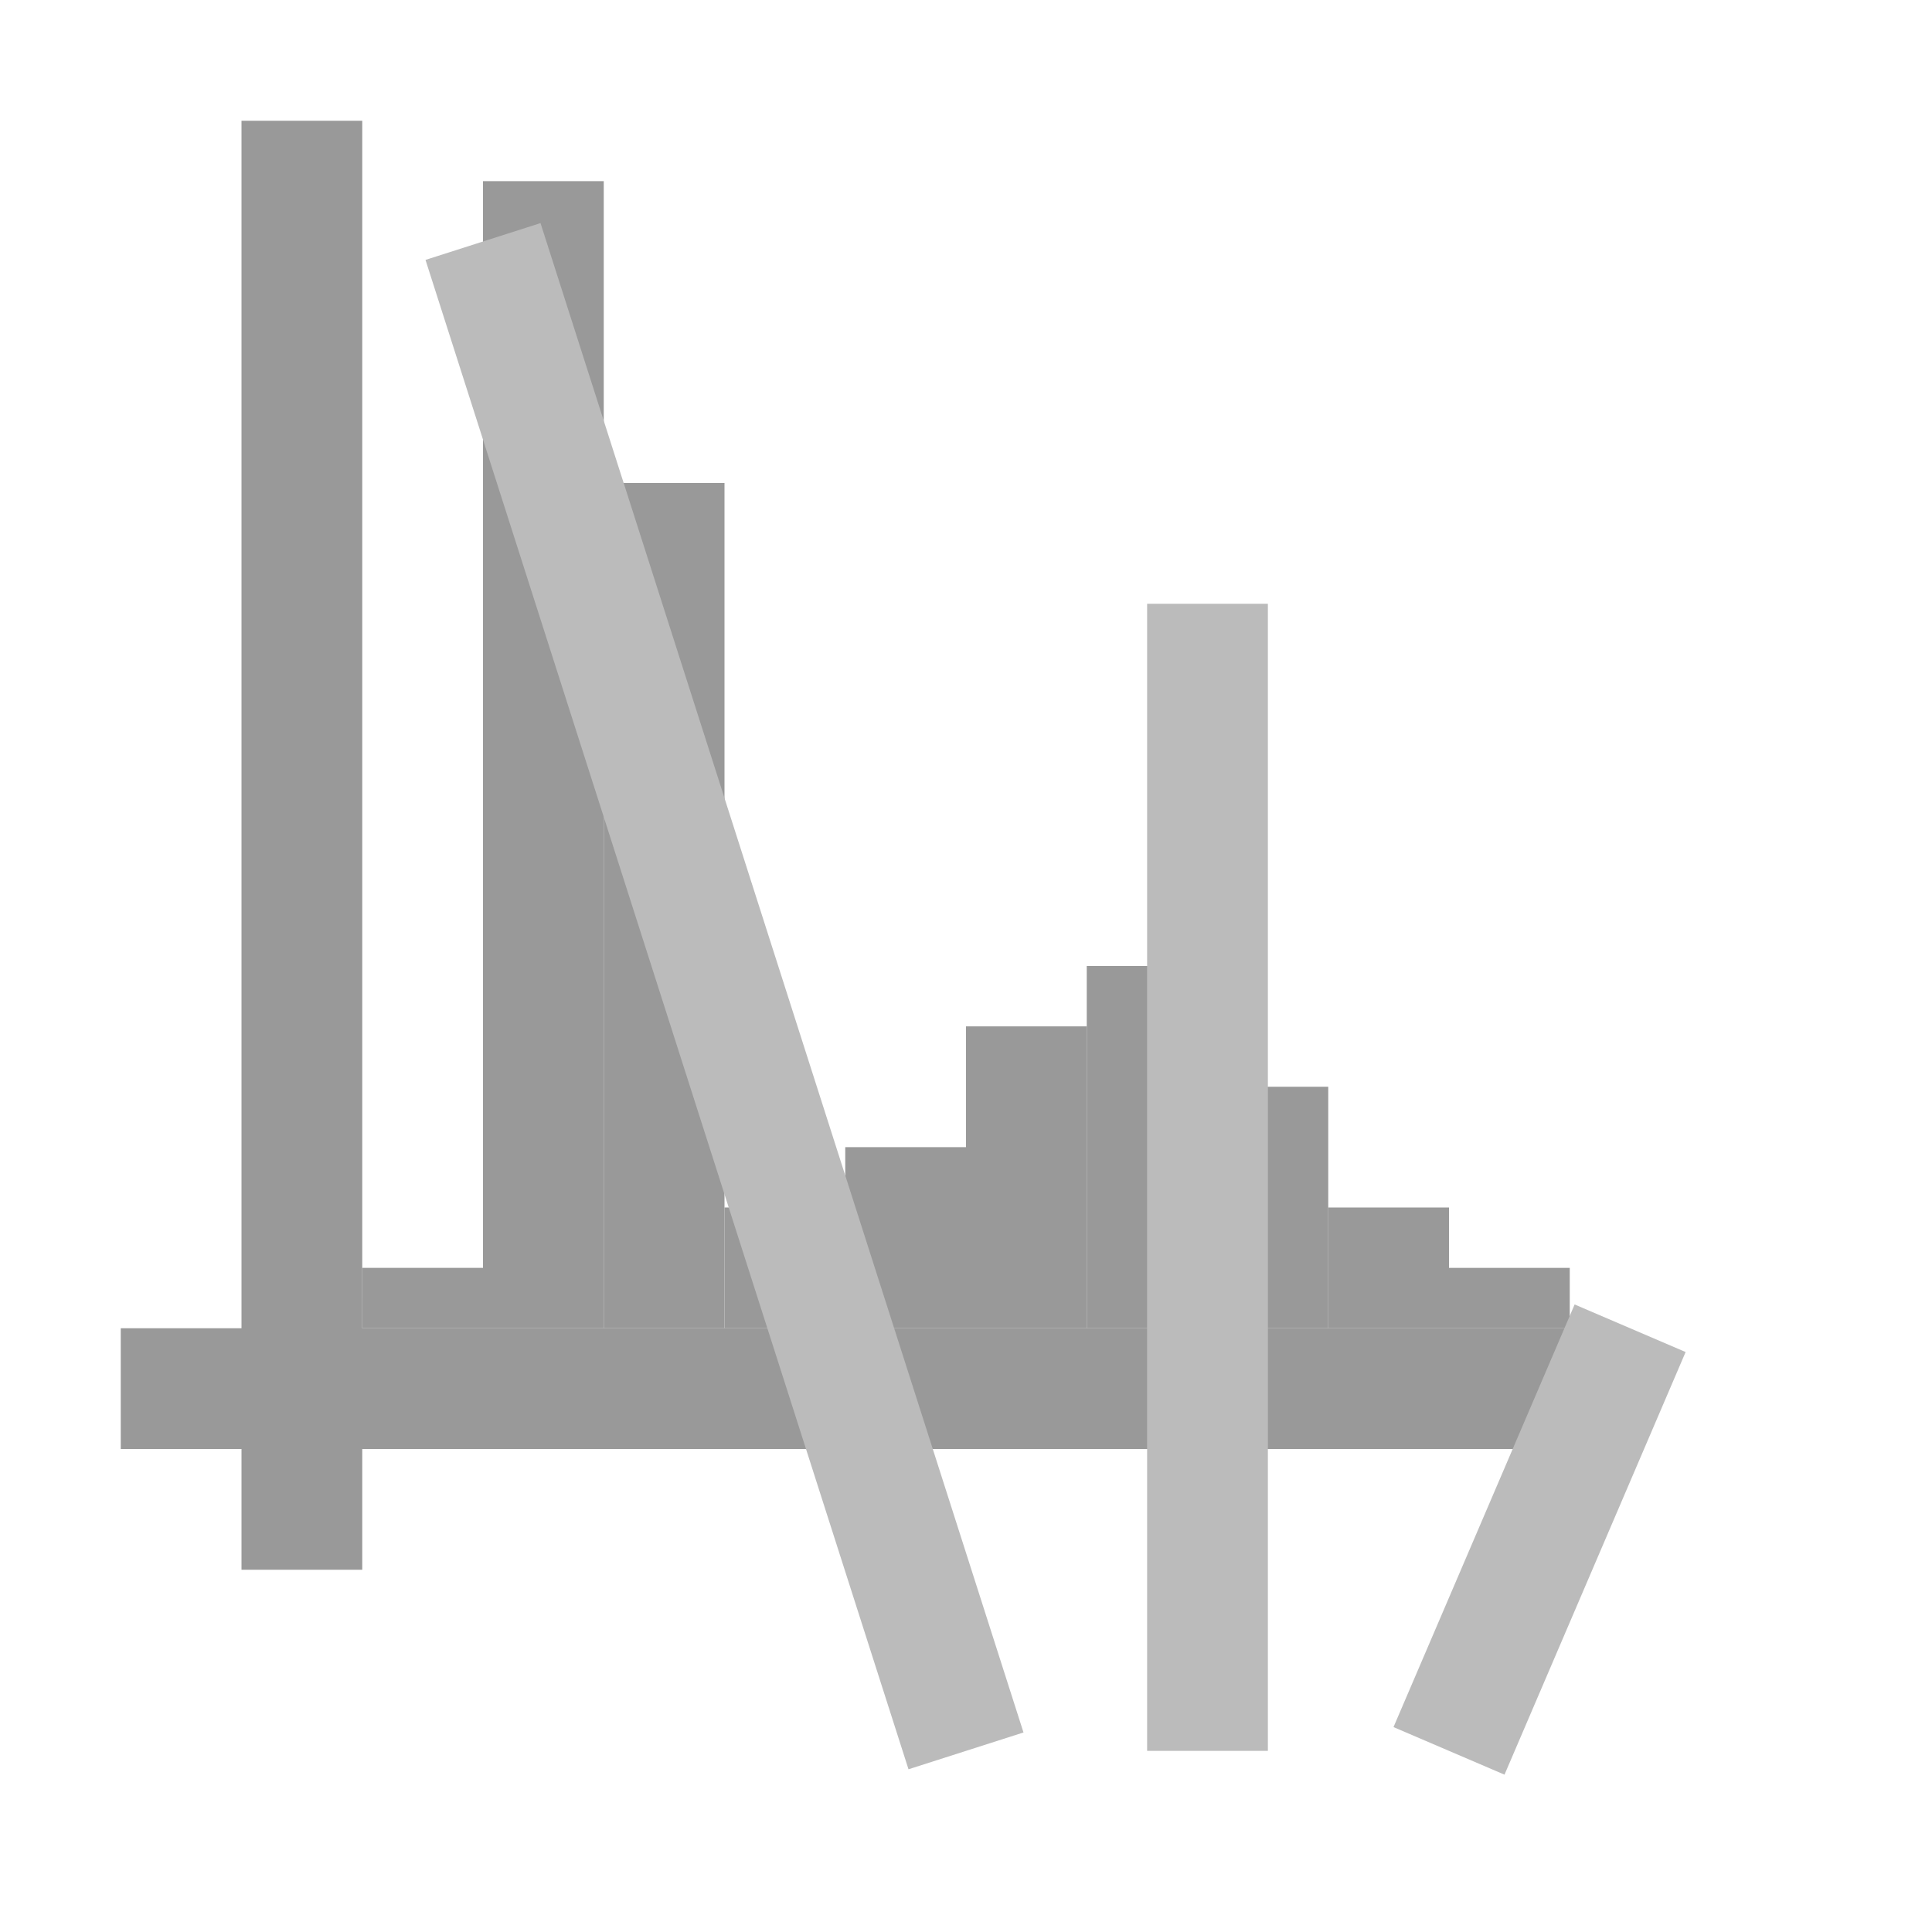 <svg version="1.1" viewBox="0 0 32 32" xmlns="http://www.w3.org/2000/svg"><g fill="none" stroke-width="2"><g stroke="#999"><path d="m2 23 24-1e-6"/><path d="m5 26 1e-6 -24"/><path d="m7 22 9e-5 -1"/><path d="m9 22 1e-4 -19"/><path d="m11 22 1e-4 -14"/><path d="m13 22 1e-4 -2"/><path d="m15 22 1e-4 -3"/><path d="m17 22-8e-6 -5"/><path d="m19 22-8e-6 -6"/><path d="m21 22-8e-6 -4"/><path d="m23 22-8e-6 -2"/><path d="m25 22-8e-6 -1"/></g><path d="m27 22-3 7m-16-25 8 25m4-19v19" stroke="#bbb" style="mix-blend-mode:multiply"/></g></svg>

